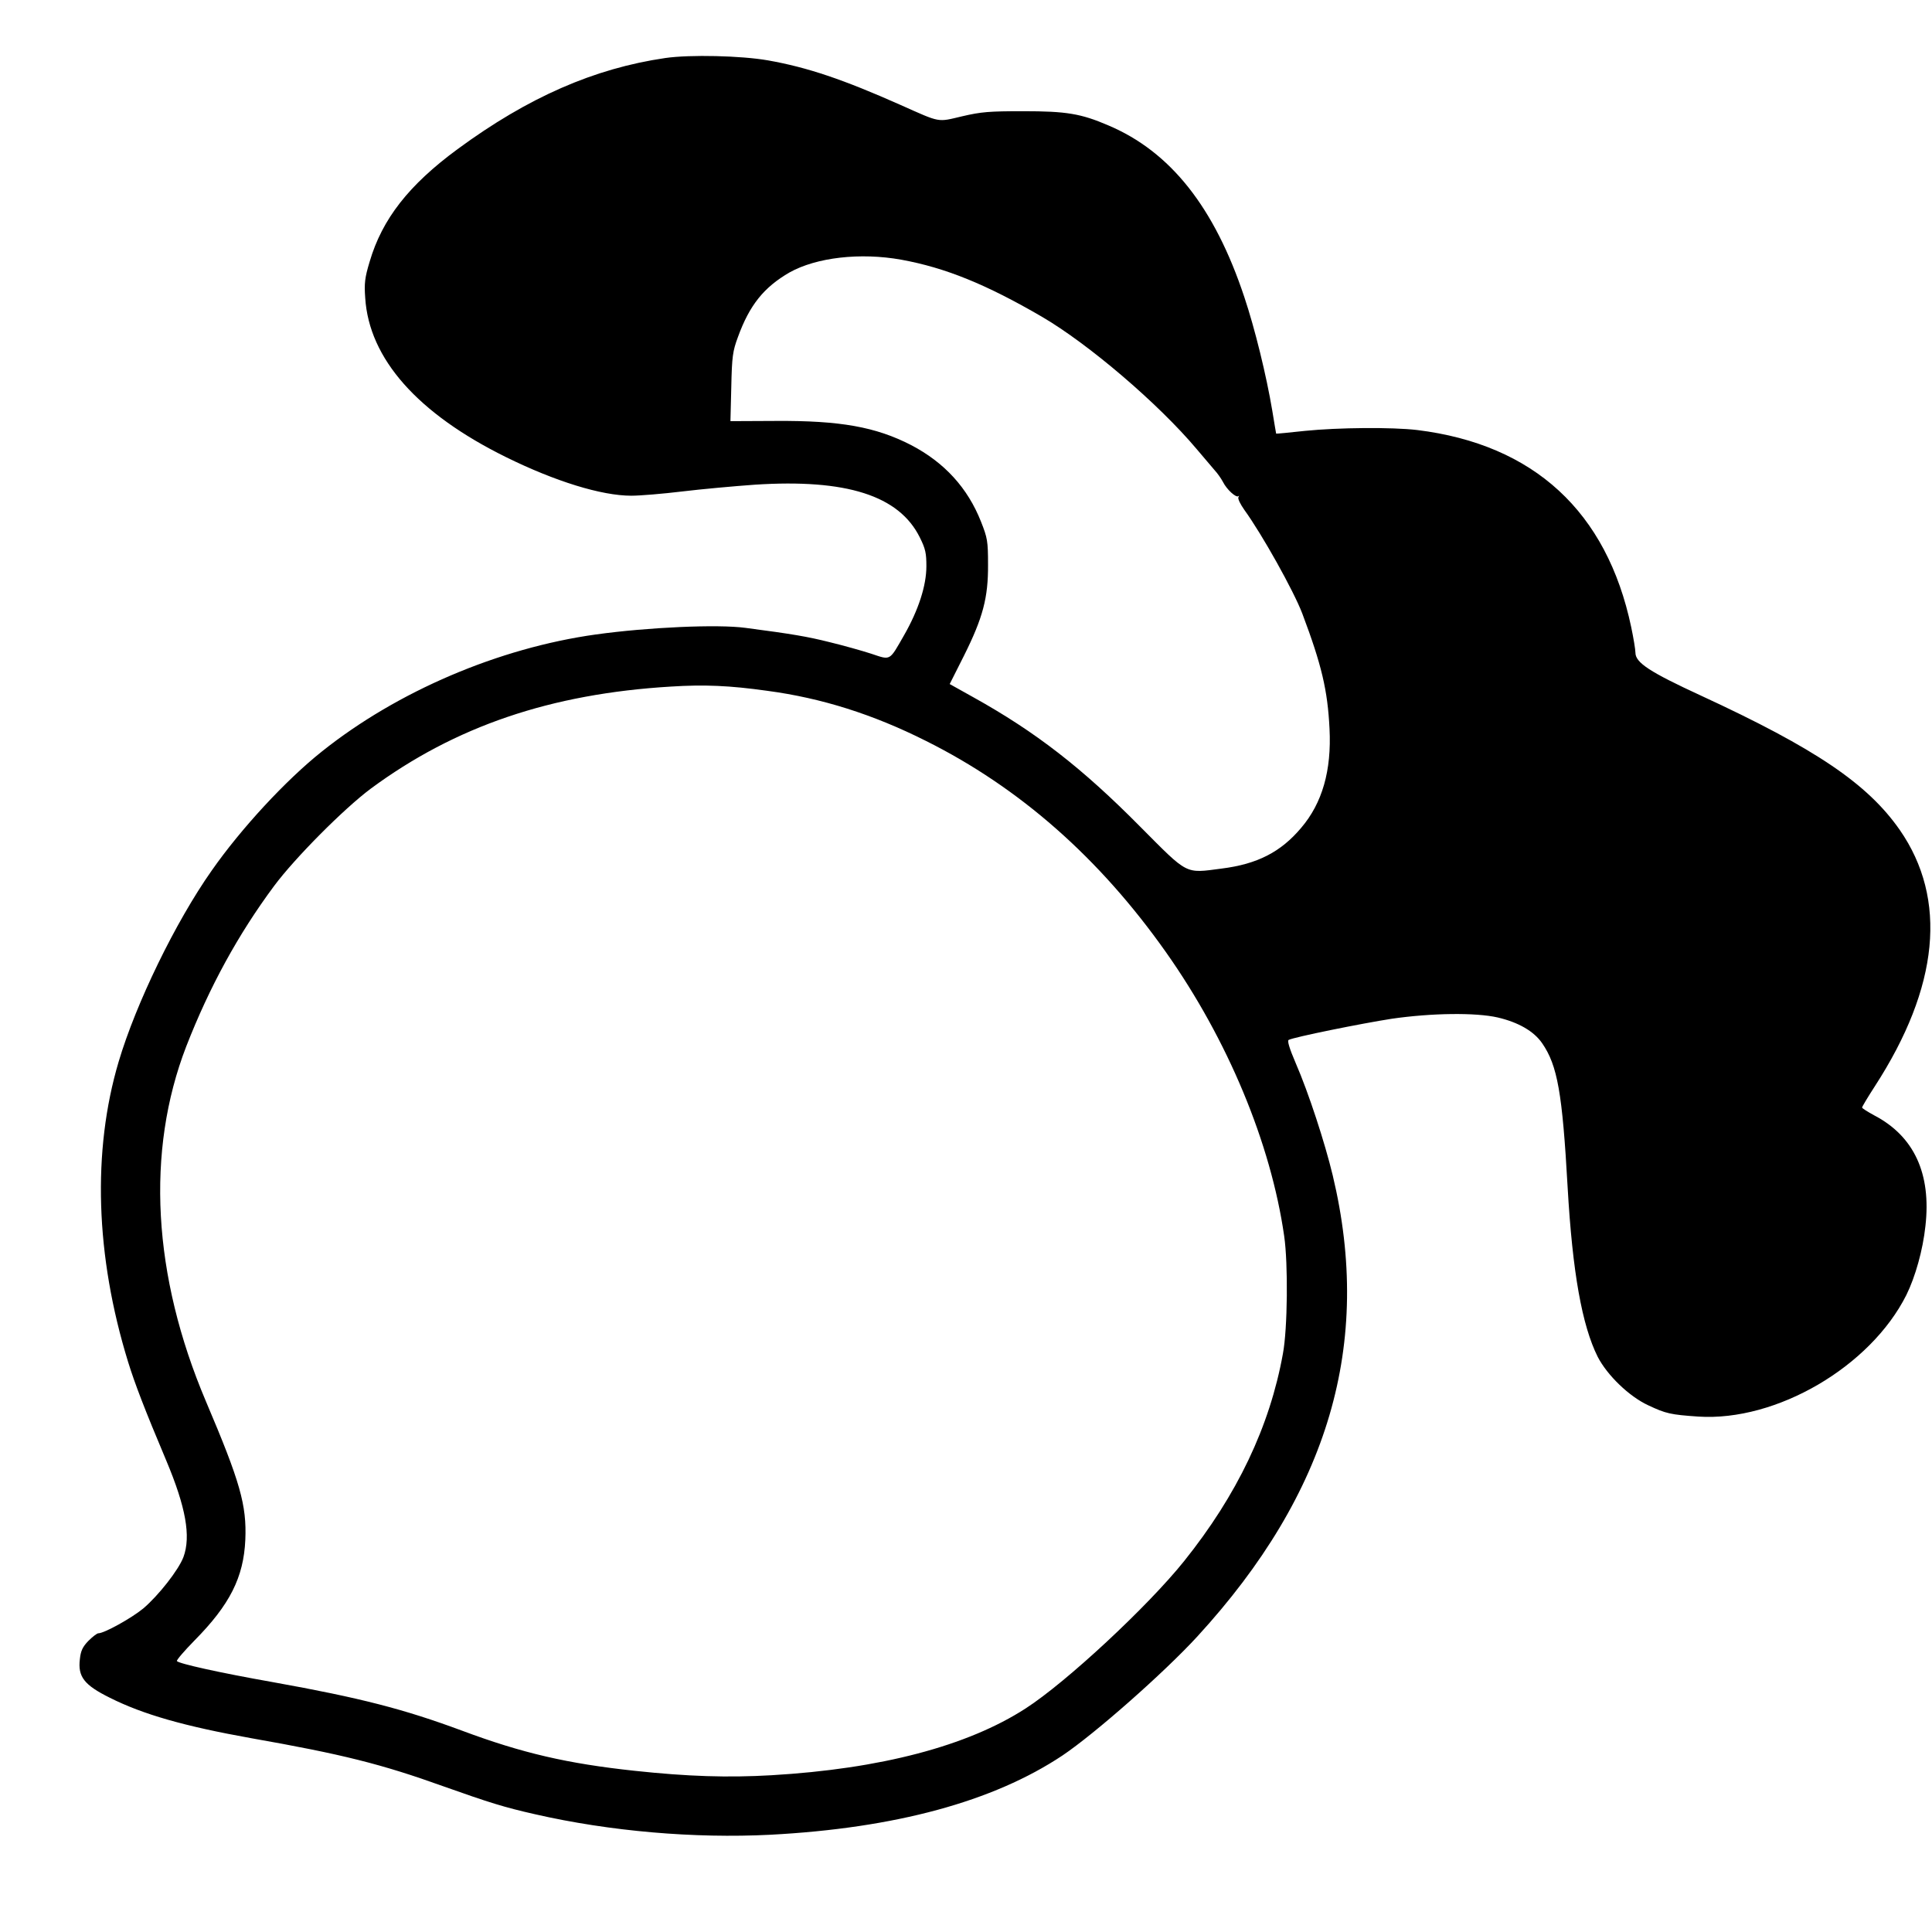<?xml version="1.0" standalone="no"?>
<!DOCTYPE svg PUBLIC "-//W3C//DTD SVG 20010904//EN"
 "http://www.w3.org/TR/2001/REC-SVG-20010904/DTD/svg10.dtd">
<svg version="1.0" xmlns="http://www.w3.org/2000/svg"
 width="912pt" height="912pt" viewBox="0 0 912 912"
 preserveAspectRatio="xMidYMid meet">
<g transform="translate(0,912) scale(0.1,-0.1)"
fill="#000000" stroke="none">
<path d="M3140 8846 c-335 -49 -647 -185 -980 -430 -230 -169 -356 -330 -415
-531 -23 -76 -26 -103 -21 -171 18 -287 247 -546 665 -752 231 -114 450 -182
591 -182 41 0 149 9 240 20 91 11 245 25 343 32 432 28 681 -51 779 -249 27
-54 31 -75 31 -136 0 -91 -37 -206 -105 -325 -71 -124 -62 -119 -155 -88 -43
14 -132 39 -198 55 -104 26 -174 38 -395 67 -131 18 -462 3 -707 -31 -459 -64
-937 -268 -1293 -552 -170 -135 -382 -364 -521 -563 -171 -243 -357 -626 -439
-902 -125 -421 -110 -916 45 -1418 31 -100 77 -221 180 -465 92 -219 117 -357
81 -455 -23 -61 -118 -182 -190 -243 -56 -46 -184 -117 -212 -117 -6 0 -27
-16 -47 -36 -27 -28 -36 -47 -40 -86 -10 -83 20 -122 141 -182 157 -79 354
-135 667 -191 431 -76 615 -122 910 -228 214 -76 284 -98 430 -131 354 -81
753 -115 1110 -97 591 31 1054 157 1380 374 152 102 479 390 637 562 621 677
829 1383 639 2177 -37 154 -114 390 -174 528 -31 72 -41 107 -34 111 23 13
345 78 487 100 187 27 395 30 500 6 98 -23 171 -65 210 -122 72 -105 95 -233
120 -680 23 -402 68 -652 142 -800 45 -87 148 -187 239 -229 83 -39 105 -44
236 -53 368 -24 812 235 982 574 42 85 78 212 90 326 28 247 -54 424 -242 522
-31 17 -57 33 -57 37 0 4 27 49 60 100 304 469 344 884 118 1210 -152 218
-397 384 -938 634 -243 112 -310 156 -310 203 0 14 -9 69 -20 121 -115 545
-459 862 -1010 930 -119 14 -371 12 -530 -4 -74 -8 -135 -14 -136 -13 0 1 -9
49 -18 107 -28 168 -83 391 -132 537 -141 425 -349 687 -642 811 -130 56 -199
67 -402 67 -161 0 -198 -3 -288 -24 -119 -28 -99 -32 -292 54 -270 120 -438
177 -625 210 -125 22 -367 28 -485 11z m1115 -952 c208 -38 400 -116 663 -269
221 -129 551 -411 731 -625 35 -41 73 -86 85 -100 13 -14 30 -38 39 -55 18
-36 62 -76 73 -67 4 4 4 2 0 -5 -4 -7 9 -33 28 -60 84 -116 232 -381 273 -488
92 -244 120 -363 129 -545 10 -197 -34 -351 -134 -468 -96 -114 -207 -171
-375 -192 -175 -23 -156 -32 -384 197 -275 278 -494 448 -789 612 l-111 62 67
133 c90 180 115 275 114 431 0 111 -3 126 -33 202 -63 160 -173 280 -330 362
-167 86 -335 116 -639 114 l-214 -1 4 161 c3 145 7 170 31 235 55 152 123 236
244 306 127 71 334 95 528 60z m-633 -2035 c256 -34 499 -111 748 -236 443
-221 820 -553 1134 -998 291 -412 495 -901 558 -1340 19 -131 16 -438 -6 -555
-62 -344 -216 -667 -467 -980 -170 -212 -554 -570 -748 -695 -274 -177 -684
-285 -1199 -315 -206 -12 -396 -6 -647 21 -316 34 -529 83 -813 189 -275 102
-479 155 -897 230 -249 44 -442 87 -450 99 -2 5 35 48 83 97 167 169 232 298
240 475 7 164 -24 273 -186 654 -252 594 -284 1180 -93 1675 110 282 245 529
415 758 99 133 330 365 456 459 398 294 849 448 1417 482 157 10 277 5 455
-20z"/>
</g>
</svg>
